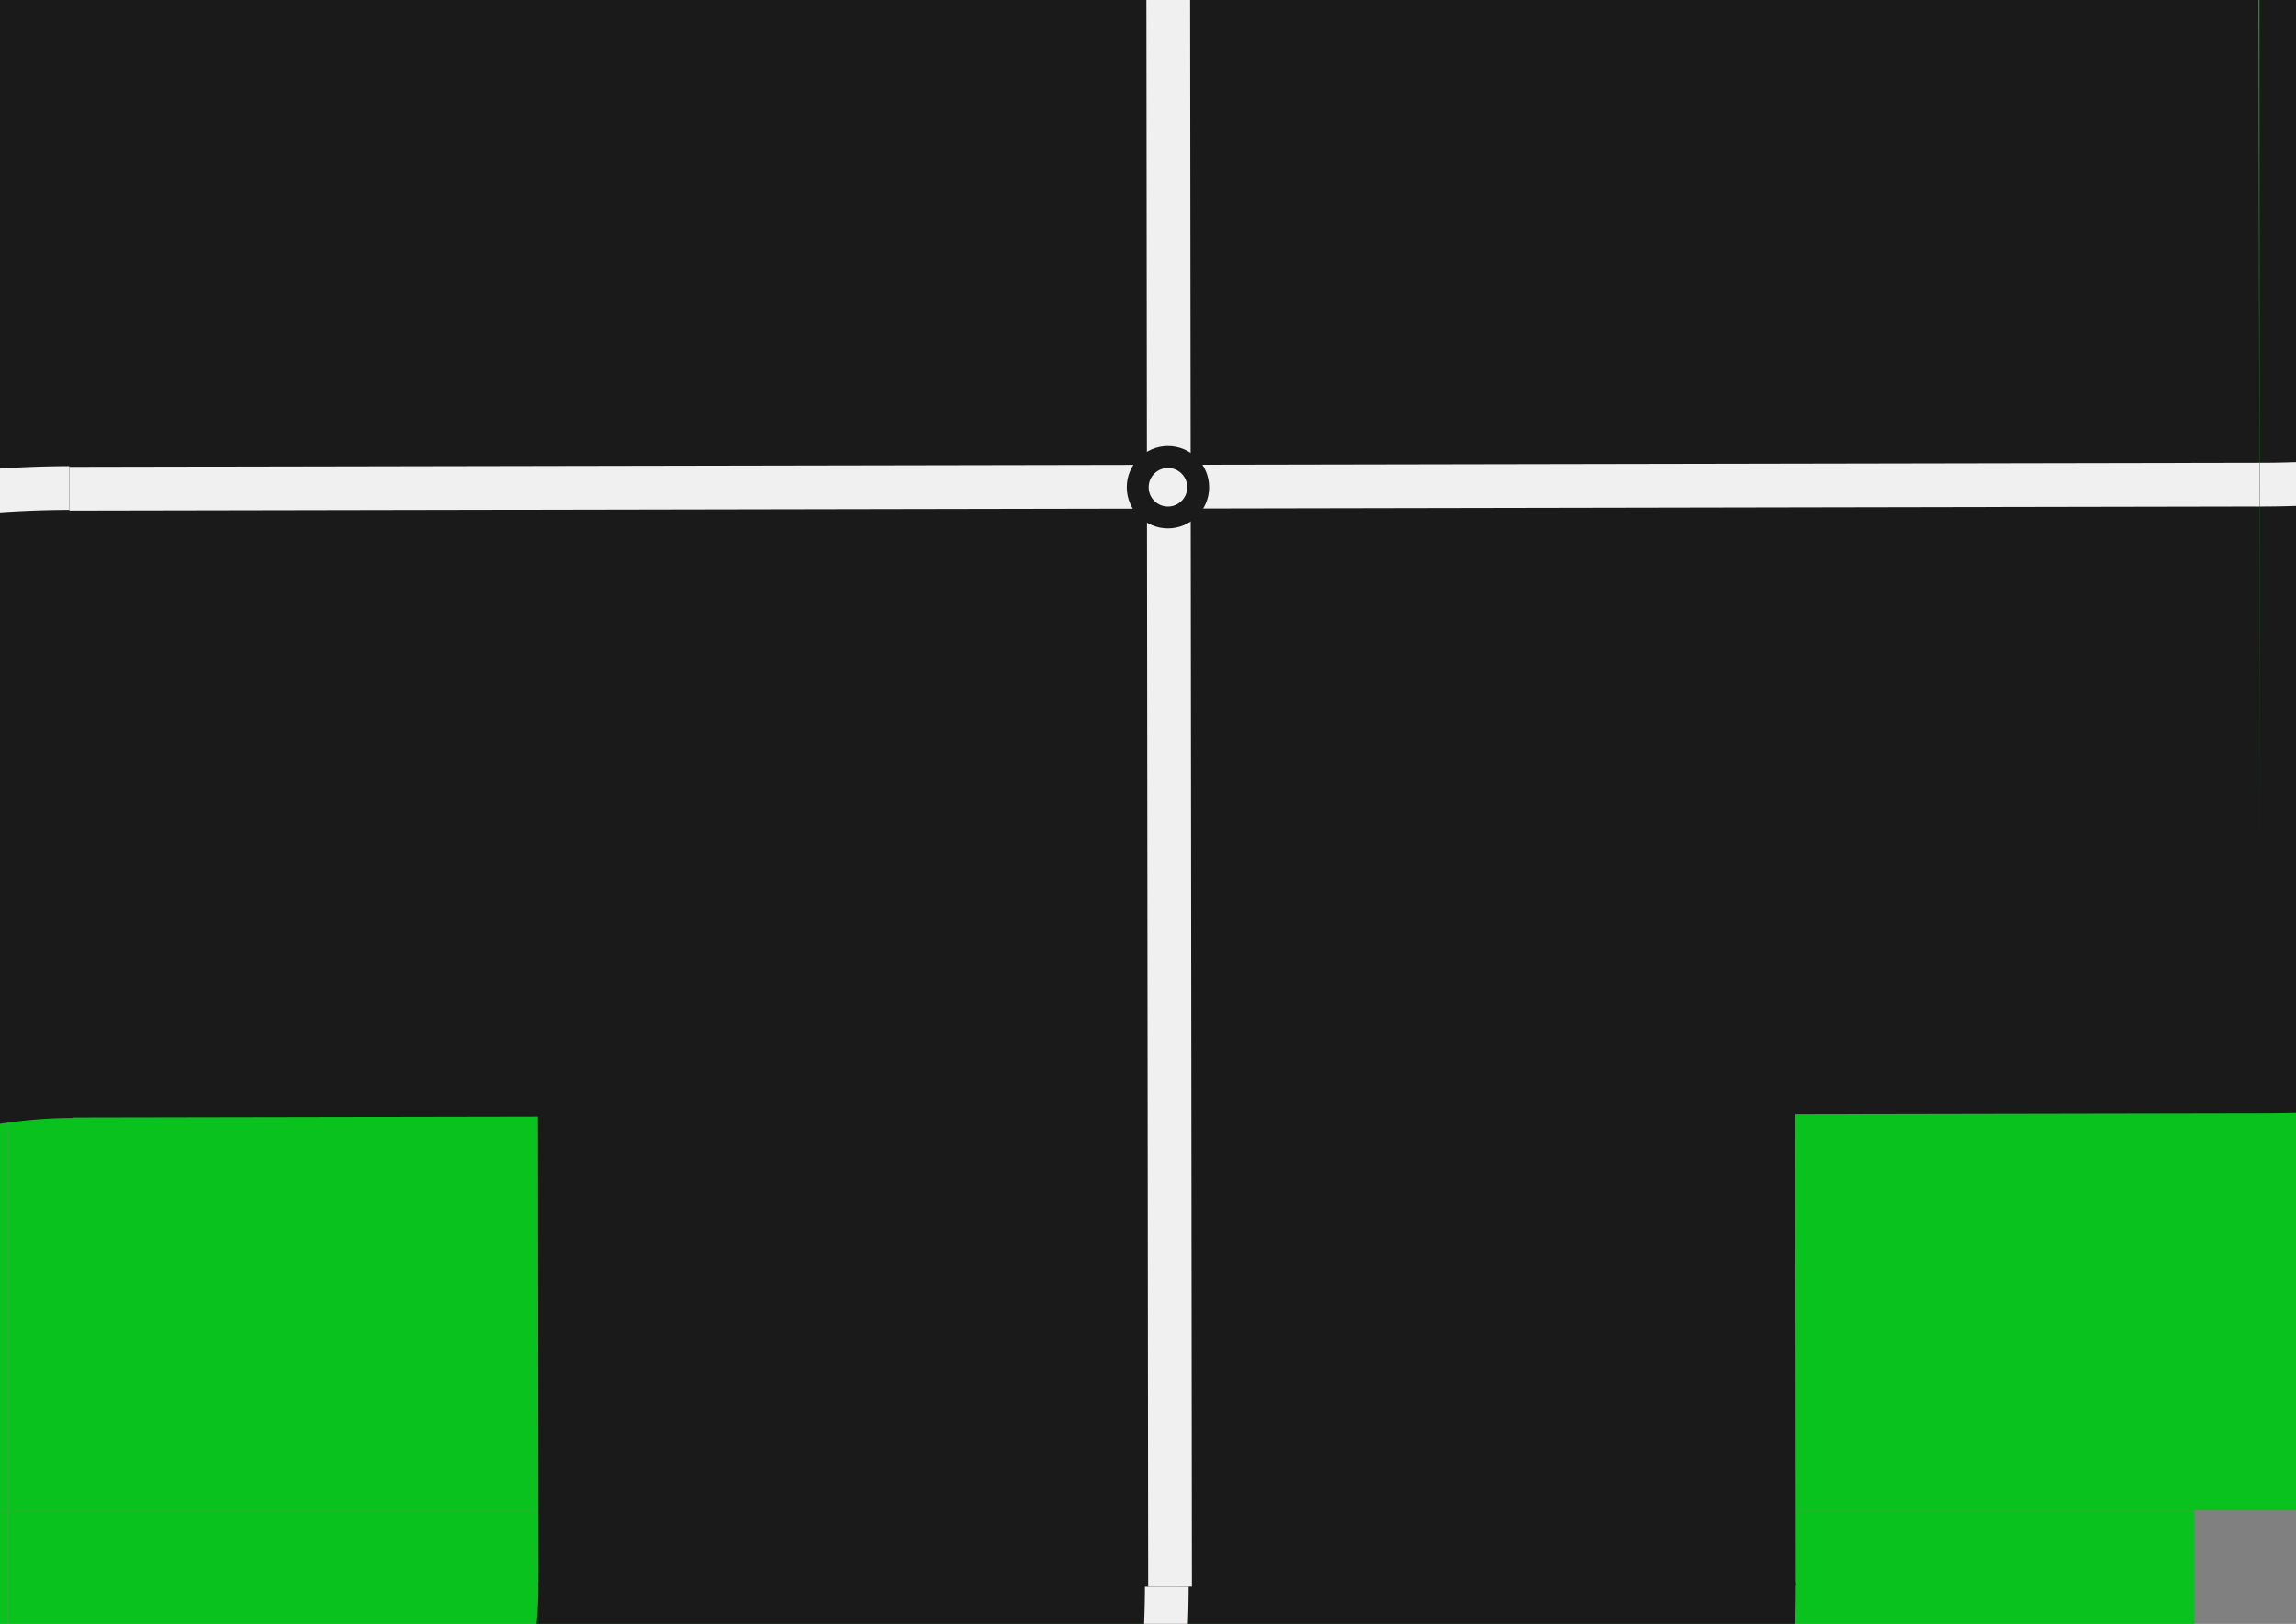 <?xml version="1.0" encoding="UTF-8" standalone="no"?>
<!-- Created with Inkscape (http://www.inkscape.org/) -->

<svg
   xmlns:dc="http://purl.org/dc/elements/1.1/"
   xmlns:cc="http://creativecommons.org/ns#"
   xmlns:rdf="http://www.w3.org/1999/02/22-rdf-syntax-ns#"
   xmlns:svg="http://www.w3.org/2000/svg"
   xmlns="http://www.w3.org/2000/svg"
   xmlns:sodipodi="http://sodipodi.sourceforge.net/DTD/sodipodi-0.dtd"
   xmlns:inkscape="http://www.inkscape.org/namespaces/inkscape"
   width="420mm"
   height="297mm"
   viewBox="0 0 420 297"
   version="1.1"
   id="svg8"
   inkscape:version="0.92.2 (5c3e80d, 2017-08-06)"
   sodipodi:docname="8_400mm.svg">
  <rect x="0" y="0" width="420" height="297" fill="#808080" stroke="none"/>
  <defs
     id="defs2" />
  <sodipodi:namedview
     id="base"
     pagecolor="#1a8f14"
     bordercolor="#dee266"
     borderopacity="1"
     inkscape:pageopacity="0"
     inkscape:pageshadow="2"
     inkscape:zoom="0.10318225"
     inkscape:cx="1099.8061"
     inkscape:cy="-672.71305"
     inkscape:document-units="mm"
     inkscape:current-layer="layer1"
     showgrid="false"
     objecttolerance="20"
     inkscape:window-width="1285"
     inkscape:window-height="1080"
     inkscape:window-x="3169"
     inkscape:window-y="408"
     inkscape:window-maximized="0"
     gridtolerance="10"
     inkscape:pagecheckerboard="true"
     inkscape:showpageshadow="true"
     showborder="true"
     showguides="true">
    <inkscape:grid
       type="xygrid"
       id="grid1667" />
  </sodipodi:namedview>
  <g
     inkscape:label="Layer 1"
     inkscape:groupmode="layer"
     id="layer1">
    <rect
       style="fill:#0ac21e;fill-opacity:1;stroke:none;stroke-width:8;stroke-linejoin:miter;stroke-miterlimit:4;stroke-dasharray:none;stroke-opacity:1"
       id="rect1594-9-68-1-21"
       width="400"
       height="400"
       x="1.422"
       y="-123.78" />
    <rect
       style="fill:#0ac21e;fill-opacity:1;stroke:none;stroke-width:8;stroke-linejoin:miter;stroke-miterlimit:4;stroke-dasharray:none;stroke-opacity:1"
       id="rect1594-9-68-1-21-9"
       width="400"
       height="400"
       x="401.422"
       y="-523.78" />
    <rect
       style="fill:#0ac21e;fill-opacity:1;stroke:none;stroke-width:8;stroke-linejoin:miter;stroke-miterlimit:4;stroke-dasharray:none;stroke-opacity:1"
       id="rect1594-9-68-1-21-9-3"
       width="400"
       height="400"
       x="-398.578"
       y="-123.78" />
    <rect
       style="fill:#0ac21e;fill-opacity:1;stroke:none;stroke-width:8;stroke-linejoin:miter;stroke-miterlimit:4;stroke-dasharray:none;stroke-opacity:1"
       id="rect1594-9-68-1-21-9-42"
       width="400"
       height="400"
       x="1.422"
       y="276.22" />
    <rect
       style="fill:#0ac21e;fill-opacity:1;stroke:none;stroke-width:8;stroke-linejoin:miter;stroke-miterlimit:4;stroke-dasharray:none;stroke-opacity:1"
       id="rect1594-9-68-1-21-9-6"
       width="400"
       height="400"
       x="-398.578"
       y="276.22" />
    <rect
       style="fill:#0ac21e;fill-opacity:1;stroke:none;stroke-width:8;stroke-linejoin:miter;stroke-miterlimit:4;stroke-dasharray:none;stroke-opacity:1"
       id="rect1594-9-68-1-21-9-9"
       width="400"
       height="400"
       x="1.422"
       y="-523.78" />
    <rect
       style="fill:#0ac21e;fill-opacity:1;stroke:none;stroke-width:8;stroke-linejoin:miter;stroke-miterlimit:4;stroke-dasharray:none;stroke-opacity:1"
       id="rect1594-9-68-1-21-9-1"
       width="400"
       height="400"
       x="401.422"
       y="-123.78" />
    <path
       style="fill:none;stroke:#000000;stroke-width:0.265px;stroke-linecap:butt;stroke-linejoin:miter;stroke-opacity:1"
       d="m 288.262,226.142 c 1.852,0.991 1.852,0.991 0,0"
       id="path4638"
       inkscape:connector-curvature="0" />
    <path
       style="fill:none;fill-opacity:1;stroke:#1a1a1a;stroke-width:230;stroke-linejoin:miter;stroke-miterlimit:4;stroke-dasharray:none;stroke-opacity:1"
       id="path1569"
       sodipodi:type="arc"
       sodipodi:cx="13.450286"
       sodipodi:cy="289.4534"
       sodipodi:rx="200.04955"
       sodipodi:ry="199.9821"
       sodipodi:start="0"
       sodipodi:end="4.712389"
       d="M 213.5,289.453 A 200.05,199.982 0 0 1 90.006,474.213 200.05,199.982 0 0 1 -128.006,430.862 200.05,199.982 0 0 1 -171.371,212.924 200.05,199.982 0 0 1 13.45,89.471"
       sodipodi:open="true" />
    <path
       style="fill:none;fill-opacity:1;stroke:#f0f0f0;stroke-width:8;stroke-linejoin:miter;stroke-miterlimit:4;stroke-dasharray:none;stroke-opacity:1"
       id="path1569-5"
       sodipodi:type="arc"
       sodipodi:cx="13.393117"
       sodipodi:cy="289.2424"
       sodipodi:rx="200.04955"
       sodipodi:ry="199.9821"
       sodipodi:start="0"
       sodipodi:end="4.712389"
       d="M 213.443,289.242 A 200.05,199.982 0 0 1 89.949,474.002 200.05,199.982 0 0 1 -128.063,430.651 200.05,199.982 0 0 1 -171.429,212.713 200.05,199.982 0 0 1 13.393,89.26"
       sodipodi:open="true" />
    <path
       style="fill:none;fill-opacity:1;stroke:#1a1a1a;stroke-width:230;stroke-linejoin:miter;stroke-miterlimit:4;stroke-dasharray:none;stroke-opacity:1"
       id="path1569-4"
       sodipodi:type="arc"
       sodipodi:cx="413.31796"
       sodipodi:cy="-111.33865"
       sodipodi:rx="200.04955"
       sodipodi:ry="199.9821"
       sodipodi:start="3.1415927"
       sodipodi:end="1.5707963"
       d="M 213.268,-111.339 A 200.05,199.982 0 0 1 413.318,-311.321 200.05,199.982 0 0 1 613.368,-111.339 200.05,199.982 0 0 1 413.318,88.643"
       sodipodi:open="true" />
    <path
       style="fill:none;fill-opacity:1;stroke:#f0f0f0;stroke-width:8;stroke-linejoin:miter;stroke-miterlimit:4;stroke-dasharray:none;stroke-opacity:1"
       id="path1569-4-1"
       sodipodi:type="arc"
       sodipodi:cx="413.31796"
       sodipodi:cy="-111.33865"
       sodipodi:rx="200.04955"
       sodipodi:ry="199.9821"
       sodipodi:start="3.1415927"
       sodipodi:end="1.5707963"
       d="M 213.268,-111.339 A 200.05,199.982 0 0 1 413.318,-311.321 200.05,199.982 0 0 1 613.368,-111.339 200.05,199.982 0 0 1 413.318,88.643"
       sodipodi:open="true" />
    <path
       style="fill:none;stroke:#1a1a1a;stroke-width:230;stroke-linecap:butt;stroke-linejoin:miter;stroke-opacity:1;stroke-miterlimit:4;stroke-dasharray:none"
       d="m 213.049,-111.874 0.453,402.074"
       id="path1044"
       inkscape:connector-curvature="0" />
    <path
       style="fill:none;stroke:#1a1a1a;stroke-width:230;stroke-linecap:butt;stroke-linejoin:miter;stroke-opacity:1;stroke-miterlimit:4;stroke-dasharray:none"
       d="M 12.692,89.39 413.318,88.643"
       id="path1061"
       inkscape:connector-curvature="0" />
    <path
       style="fill:none;stroke:#f0f0f0;stroke-width:8;stroke-linecap:butt;stroke-linejoin:miter;stroke-miterlimit:4;stroke-dasharray:none;stroke-opacity:1"
       d="M 12.692,89.39 413.318,88.643"
       id="path1061-1"
       inkscape:connector-curvature="0" />
    <path
       style="fill:none;stroke:#f0f0f0;stroke-width:8;stroke-linecap:butt;stroke-linejoin:miter;stroke-miterlimit:4;stroke-dasharray:none;stroke-opacity:1"
       d="m 213.579,-111.874 0.453,402.074"
       id="path1044-9"
       inkscape:connector-curvature="0" />
    <circle
       style="fill:none;fill-opacity:1;stroke:#1a1a1a;stroke-width:4;stroke-linejoin:miter;stroke-miterlimit:4;stroke-dasharray:none;stroke-opacity:1"
       id="path1079"
       cx="213.649"
       cy="89.12"
       r="5.529" />
  </g>
</svg>
